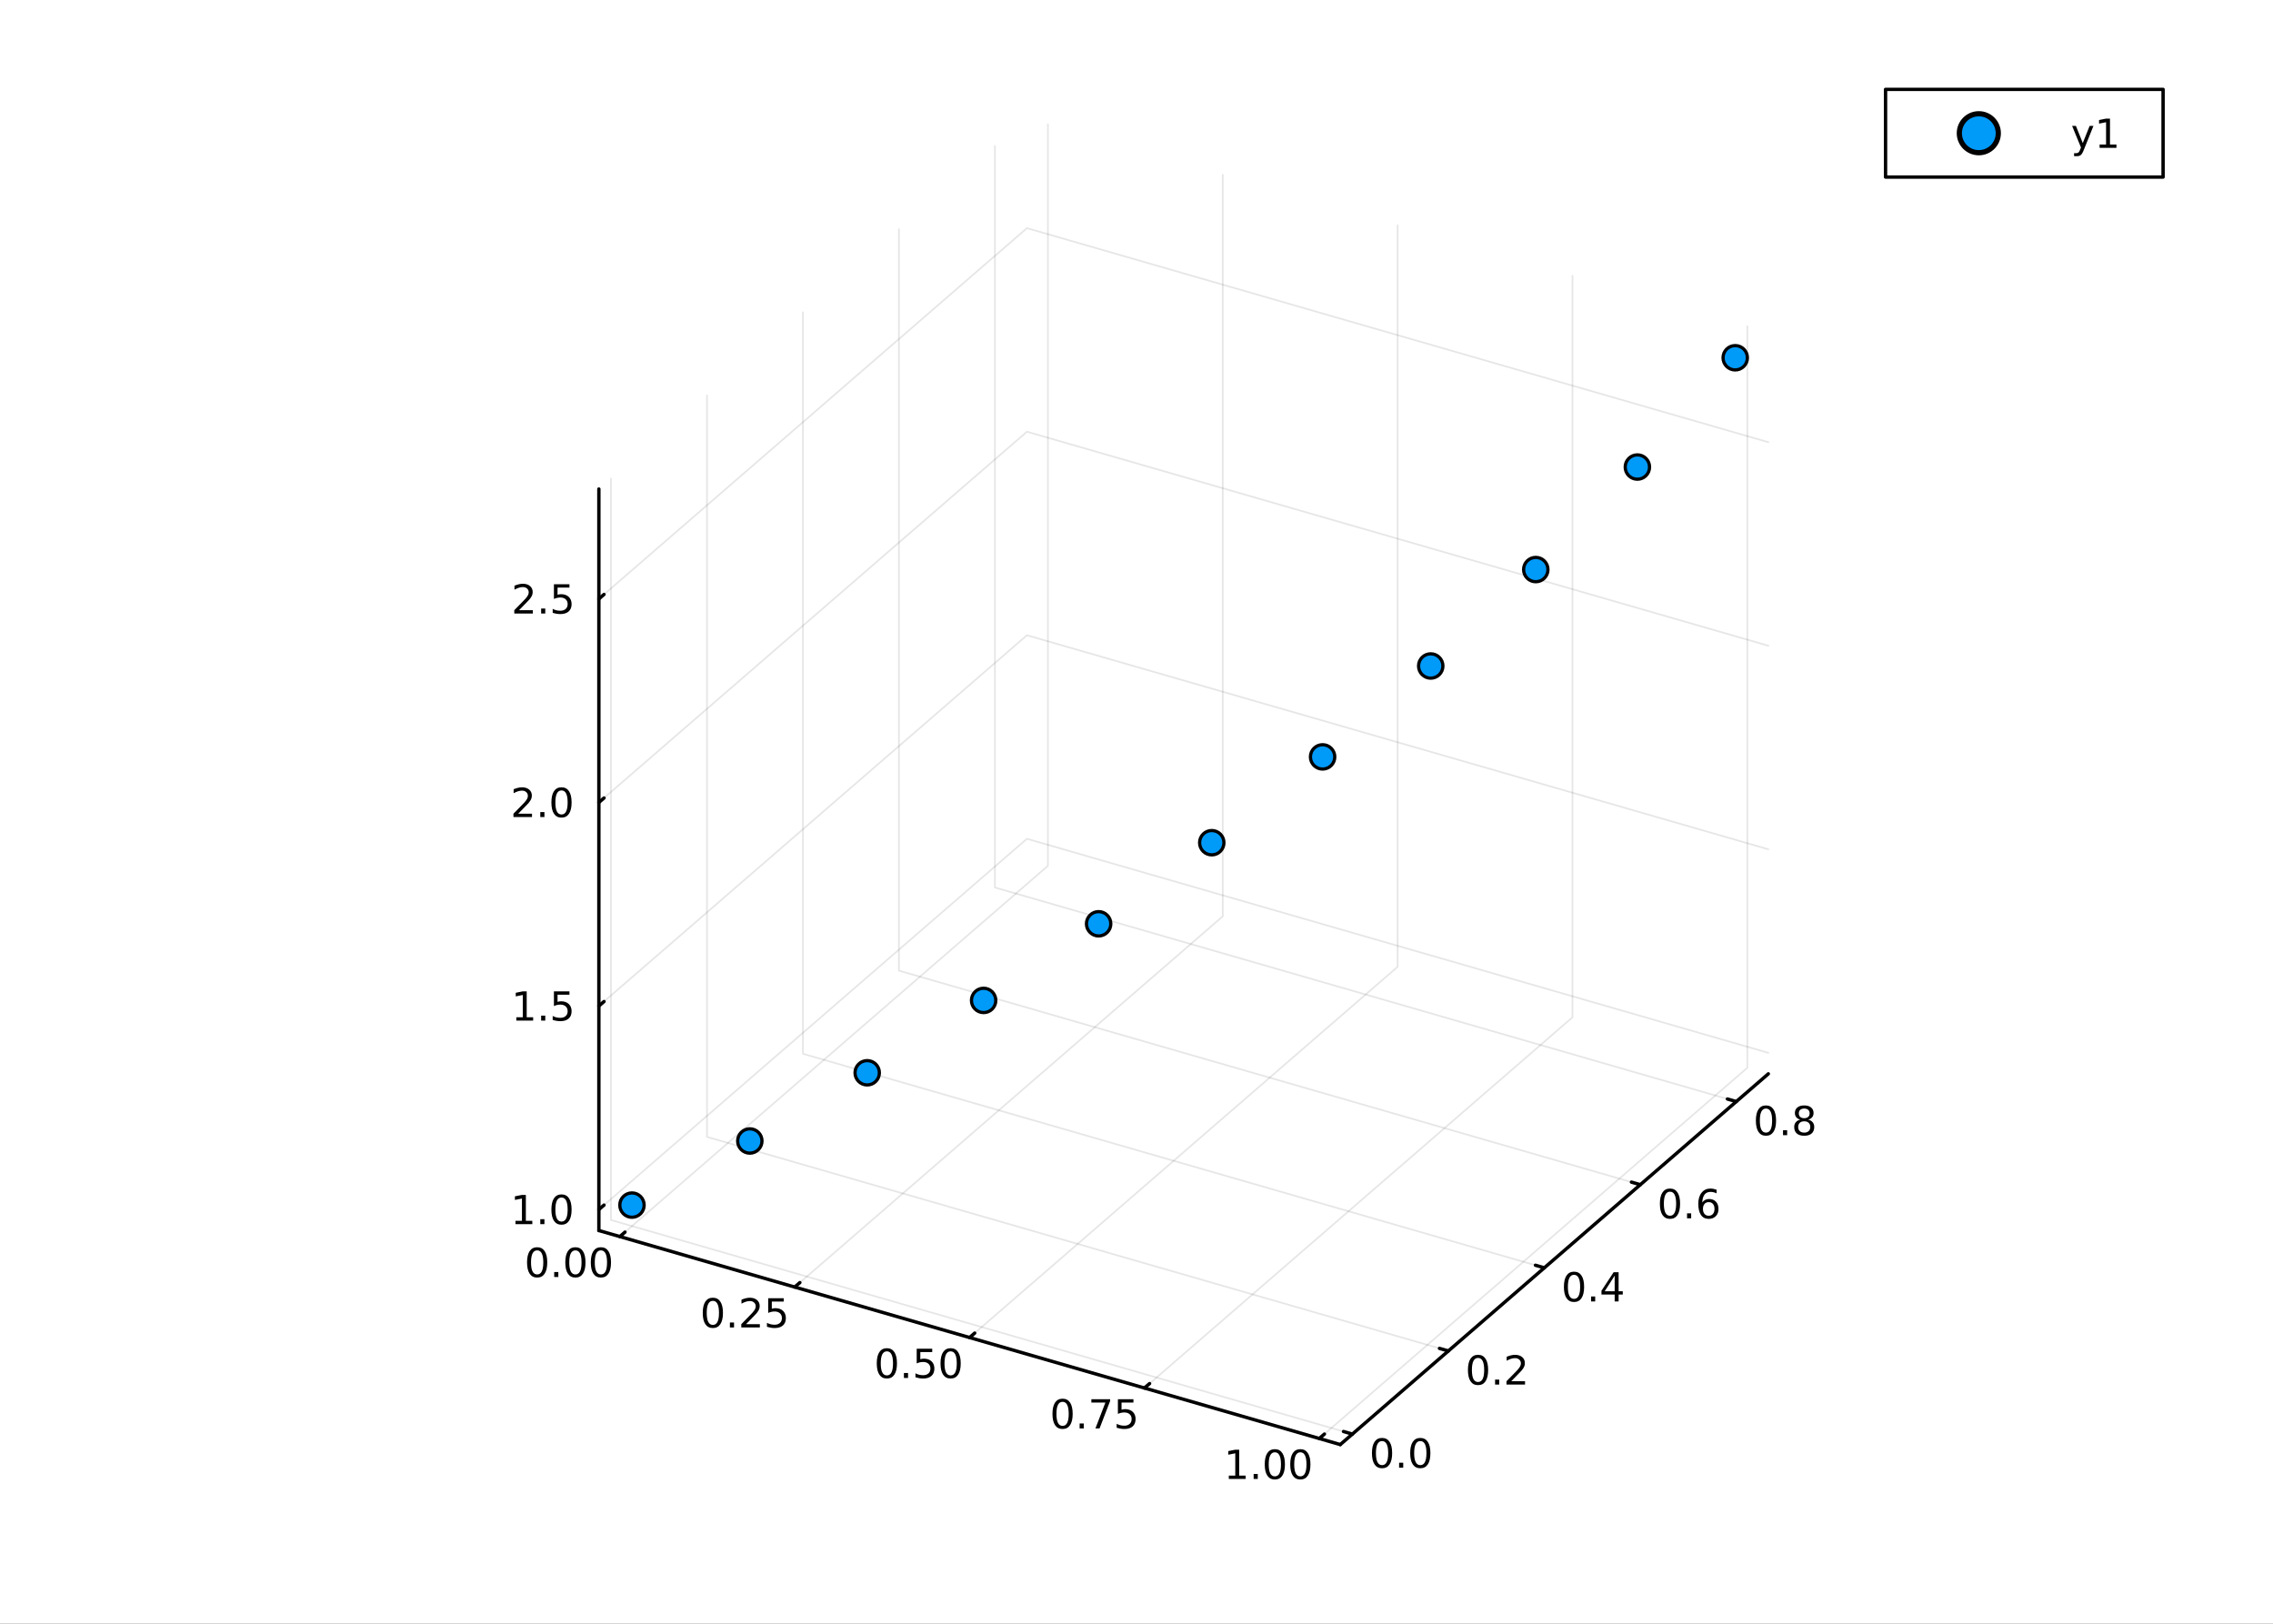 <?xml version="1.0" encoding="utf-8"?>
<svg xmlns="http://www.w3.org/2000/svg" xmlns:xlink="http://www.w3.org/1999/xlink" width="672" height="480" viewBox="0 0 2688 1920">
<rect x="0" y="0" width="2688" height="1920" fill="#333333" stroke="none"/>
<defs>
  <clipPath id="clip440">
    <rect x="0" y="0" width="2688" height="1920"/>
  </clipPath>
</defs>
<path clip-path="url(#clip440)" d="
M0 1920 L2688 1920 L2688 0 L0 0  Z
  " fill="#ffffff" fill-rule="evenodd" fill-opacity="1"/>
<defs>
  <clipPath id="clip441">
    <rect x="537" y="0" width="1883" height="1883"/>
  </clipPath>
</defs>
<defs>
  <clipPath id="clip442">
    <rect x="158" y="47" width="2483" height="1755"/>
  </clipPath>
</defs>
<path clip-path="url(#clip442)" d="
M-1075.79 2941.84 L-1075.79 975.908 L-120.697 -7.06 L1533.58 560.457 L1533.58 2526.39 L578.484 3509.36 L-1075.79 2941.84  Z
  " fill="#ffffff" fill-rule="evenodd" fill-opacity="1"/>
<polyline clip-path="url(#clip442)" style="stroke:#000000; stroke-linecap:round; stroke-linejoin:round; stroke-width:2; stroke-opacity:0.1; fill:none" points="
  733.03,1462.2 1239.23,1023.82 1239.23,147.049 
  "/>
<polyline clip-path="url(#clip442)" style="stroke:#000000; stroke-linecap:round; stroke-linejoin:round; stroke-width:2; stroke-opacity:0.1; fill:none" points="
  939.815,1521.89 1446.02,1083.51 1446.02,206.742 
  "/>
<polyline clip-path="url(#clip442)" style="stroke:#000000; stroke-linecap:round; stroke-linejoin:round; stroke-width:2; stroke-opacity:0.1; fill:none" points="
  1146.6,1581.59 1652.8,1143.2 1652.8,266.436 
  "/>
<polyline clip-path="url(#clip442)" style="stroke:#000000; stroke-linecap:round; stroke-linejoin:round; stroke-width:2; stroke-opacity:0.1; fill:none" points="
  1353.38,1641.28 1859.59,1202.9 1859.59,326.13 
  "/>
<polyline clip-path="url(#clip442)" style="stroke:#000000; stroke-linecap:round; stroke-linejoin:round; stroke-width:2; stroke-opacity:0.1; fill:none" points="
  1560.17,1700.97 2066.37,1262.59 2066.37,385.823 
  "/>
<polyline clip-path="url(#clip440)" style="stroke:#000000; stroke-linecap:round; stroke-linejoin:round; stroke-width:4; stroke-opacity:1; fill:none" points="
  708.216,1455.04 1584.98,1708.14 
  "/>
<polyline clip-path="url(#clip440)" style="stroke:#000000; stroke-linecap:round; stroke-linejoin:round; stroke-width:4; stroke-opacity:1; fill:none" points="
  733.03,1462.2 739.104,1456.94 
  "/>
<polyline clip-path="url(#clip440)" style="stroke:#000000; stroke-linecap:round; stroke-linejoin:round; stroke-width:4; stroke-opacity:1; fill:none" points="
  939.815,1521.89 945.889,1516.63 
  "/>
<polyline clip-path="url(#clip440)" style="stroke:#000000; stroke-linecap:round; stroke-linejoin:round; stroke-width:4; stroke-opacity:1; fill:none" points="
  1146.6,1581.59 1152.67,1576.33 
  "/>
<polyline clip-path="url(#clip440)" style="stroke:#000000; stroke-linecap:round; stroke-linejoin:round; stroke-width:4; stroke-opacity:1; fill:none" points="
  1353.38,1641.28 1359.46,1636.02 
  "/>
<polyline clip-path="url(#clip440)" style="stroke:#000000; stroke-linecap:round; stroke-linejoin:round; stroke-width:4; stroke-opacity:1; fill:none" points="
  1560.17,1700.97 1566.24,1695.71 
  "/>
<path clip-path="url(#clip440)" d="M635.225 1478.51 Q631.614 1478.51 629.786 1482.07 Q627.98 1485.62 627.98 1492.75 Q627.98 1499.85 629.786 1503.42 Q631.614 1506.96 635.225 1506.96 Q638.86 1506.96 640.665 1503.42 Q642.494 1499.85 642.494 1492.75 Q642.494 1485.62 640.665 1482.07 Q638.86 1478.51 635.225 1478.51 M635.225 1474.81 Q641.035 1474.81 644.091 1479.41 Q647.17 1484 647.17 1492.75 Q647.17 1501.47 644.091 1506.08 Q641.035 1510.66 635.225 1510.66 Q629.415 1510.66 626.336 1506.08 Q623.281 1501.47 623.281 1492.75 Q623.281 1484 626.336 1479.41 Q629.415 1474.81 635.225 1474.81 Z" fill="#000000" fill-rule="evenodd" fill-opacity="1" /><path clip-path="url(#clip440)" d="M655.387 1504.11 L660.271 1504.11 L660.271 1509.99 L655.387 1509.99 L655.387 1504.11 Z" fill="#000000" fill-rule="evenodd" fill-opacity="1" /><path clip-path="url(#clip440)" d="M680.457 1478.51 Q676.845 1478.51 675.017 1482.07 Q673.211 1485.62 673.211 1492.75 Q673.211 1499.85 675.017 1503.42 Q676.845 1506.96 680.457 1506.96 Q684.091 1506.96 685.896 1503.42 Q687.725 1499.85 687.725 1492.75 Q687.725 1485.62 685.896 1482.07 Q684.091 1478.51 680.457 1478.51 M680.457 1474.81 Q686.267 1474.81 689.322 1479.41 Q692.401 1484 692.401 1492.75 Q692.401 1501.47 689.322 1506.08 Q686.267 1510.66 680.457 1510.66 Q674.646 1510.66 671.568 1506.08 Q668.512 1501.47 668.512 1492.75 Q668.512 1484 671.568 1479.41 Q674.646 1474.81 680.457 1474.81 Z" fill="#000000" fill-rule="evenodd" fill-opacity="1" /><path clip-path="url(#clip440)" d="M710.618 1478.51 Q707.007 1478.51 705.179 1482.07 Q703.373 1485.62 703.373 1492.75 Q703.373 1499.85 705.179 1503.42 Q707.007 1506.96 710.618 1506.96 Q714.253 1506.96 716.058 1503.42 Q717.887 1499.85 717.887 1492.75 Q717.887 1485.62 716.058 1482.07 Q714.253 1478.51 710.618 1478.51 M710.618 1474.81 Q716.429 1474.81 719.484 1479.41 Q722.563 1484 722.563 1492.75 Q722.563 1501.47 719.484 1506.08 Q716.429 1510.66 710.618 1510.66 Q704.808 1510.66 701.73 1506.08 Q698.674 1501.47 698.674 1492.75 Q698.674 1484 701.73 1479.41 Q704.808 1474.81 710.618 1474.81 Z" fill="#000000" fill-rule="evenodd" fill-opacity="1" /><path clip-path="url(#clip440)" d="M843.006 1538.2 Q839.394 1538.2 837.566 1541.77 Q835.76 1545.31 835.76 1552.44 Q835.76 1559.55 837.566 1563.11 Q839.394 1566.65 843.006 1566.65 Q846.64 1566.65 848.445 1563.11 Q850.274 1559.55 850.274 1552.44 Q850.274 1545.31 848.445 1541.77 Q846.64 1538.2 843.006 1538.2 M843.006 1534.5 Q848.816 1534.5 851.871 1539.11 Q854.95 1543.69 854.95 1552.44 Q854.95 1561.17 851.871 1565.77 Q848.816 1570.36 843.006 1570.36 Q837.195 1570.36 834.117 1565.77 Q831.061 1561.17 831.061 1552.44 Q831.061 1543.69 834.117 1539.11 Q837.195 1534.5 843.006 1534.5 Z" fill="#000000" fill-rule="evenodd" fill-opacity="1" /><path clip-path="url(#clip440)" d="M863.167 1563.8 L868.052 1563.8 L868.052 1569.68 L863.167 1569.68 L863.167 1563.8 Z" fill="#000000" fill-rule="evenodd" fill-opacity="1" /><path clip-path="url(#clip440)" d="M882.265 1565.75 L898.584 1565.75 L898.584 1569.68 L876.64 1569.68 L876.64 1565.75 Q879.302 1562.99 883.885 1558.36 Q888.491 1553.71 889.672 1552.37 Q891.917 1549.85 892.797 1548.11 Q893.7 1546.35 893.7 1544.66 Q893.7 1541.91 891.755 1540.17 Q889.834 1538.43 886.732 1538.43 Q884.533 1538.43 882.079 1539.2 Q879.649 1539.96 876.871 1541.51 L876.871 1536.79 Q879.695 1535.66 882.149 1535.08 Q884.603 1534.5 886.64 1534.5 Q892.01 1534.5 895.204 1537.18 Q898.399 1539.87 898.399 1544.36 Q898.399 1546.49 897.589 1548.41 Q896.802 1550.31 894.695 1552.9 Q894.116 1553.57 891.015 1556.79 Q887.913 1559.99 882.265 1565.75 Z" fill="#000000" fill-rule="evenodd" fill-opacity="1" /><path clip-path="url(#clip440)" d="M908.445 1535.12 L926.801 1535.12 L926.801 1539.06 L912.727 1539.06 L912.727 1547.53 Q913.746 1547.18 914.764 1547.02 Q915.783 1546.84 916.801 1546.84 Q922.588 1546.84 925.968 1550.01 Q929.348 1553.18 929.348 1558.6 Q929.348 1564.18 925.875 1567.28 Q922.403 1570.36 916.084 1570.36 Q913.908 1570.36 911.639 1569.99 Q909.394 1569.61 906.987 1568.87 L906.987 1564.18 Q909.07 1565.31 911.292 1565.86 Q913.514 1566.42 915.991 1566.42 Q919.996 1566.42 922.334 1564.31 Q924.672 1562.21 924.672 1558.6 Q924.672 1554.99 922.334 1552.88 Q919.996 1550.77 915.991 1550.77 Q914.116 1550.77 912.241 1551.19 Q910.389 1551.61 908.445 1552.49 L908.445 1535.12 Z" fill="#000000" fill-rule="evenodd" fill-opacity="1" /><path clip-path="url(#clip440)" d="M1048.79 1597.9 Q1045.18 1597.9 1043.36 1601.46 Q1041.55 1605 1041.55 1612.13 Q1041.55 1619.24 1043.36 1622.8 Q1045.18 1626.35 1048.79 1626.35 Q1052.43 1626.35 1054.23 1622.8 Q1056.06 1619.24 1056.06 1612.13 Q1056.06 1605 1054.23 1601.46 Q1052.43 1597.9 1048.79 1597.9 M1048.79 1594.19 Q1054.61 1594.19 1057.66 1598.8 Q1060.74 1603.38 1060.74 1612.13 Q1060.74 1620.86 1057.66 1625.47 Q1054.61 1630.05 1048.79 1630.05 Q1042.98 1630.05 1039.91 1625.47 Q1036.85 1620.86 1036.85 1612.13 Q1036.85 1603.38 1039.91 1598.8 Q1042.98 1594.19 1048.79 1594.19 Z" fill="#000000" fill-rule="evenodd" fill-opacity="1" /><path clip-path="url(#clip440)" d="M1068.96 1623.5 L1073.84 1623.5 L1073.84 1629.38 L1068.96 1629.38 L1068.96 1623.5 Z" fill="#000000" fill-rule="evenodd" fill-opacity="1" /><path clip-path="url(#clip440)" d="M1084.07 1594.82 L1102.43 1594.82 L1102.43 1598.75 L1088.35 1598.75 L1088.35 1607.23 Q1089.37 1606.88 1090.39 1606.72 Q1091.41 1606.53 1092.43 1606.53 Q1098.22 1606.53 1101.6 1609.7 Q1104.98 1612.87 1104.98 1618.29 Q1104.98 1623.87 1101.5 1626.97 Q1098.03 1630.05 1091.71 1630.05 Q1089.54 1630.05 1087.27 1629.68 Q1085.02 1629.31 1082.61 1628.57 L1082.61 1623.87 Q1084.7 1625 1086.92 1625.56 Q1089.14 1626.11 1091.62 1626.11 Q1095.62 1626.11 1097.96 1624.01 Q1100.3 1621.9 1100.3 1618.29 Q1100.3 1614.68 1097.96 1612.57 Q1095.62 1610.47 1091.62 1610.47 Q1089.74 1610.47 1087.87 1610.88 Q1086.02 1611.3 1084.07 1612.18 L1084.07 1594.82 Z" fill="#000000" fill-rule="evenodd" fill-opacity="1" /><path clip-path="url(#clip440)" d="M1124.19 1597.9 Q1120.58 1597.9 1118.75 1601.46 Q1116.94 1605 1116.94 1612.13 Q1116.94 1619.24 1118.75 1622.8 Q1120.58 1626.35 1124.19 1626.35 Q1127.82 1626.35 1129.63 1622.8 Q1131.46 1619.24 1131.46 1612.13 Q1131.46 1605 1129.63 1601.46 Q1127.82 1597.9 1124.19 1597.9 M1124.19 1594.19 Q1130 1594.19 1133.05 1598.8 Q1136.13 1603.38 1136.13 1612.13 Q1136.13 1620.86 1133.05 1625.47 Q1130 1630.05 1124.19 1630.05 Q1118.38 1630.05 1115.3 1625.47 Q1112.24 1620.86 1112.24 1612.13 Q1112.24 1603.38 1115.3 1598.8 Q1118.38 1594.19 1124.19 1594.19 Z" fill="#000000" fill-rule="evenodd" fill-opacity="1" /><path clip-path="url(#clip440)" d="M1256.58 1657.59 Q1252.96 1657.59 1251.14 1661.16 Q1249.33 1664.7 1249.33 1671.83 Q1249.33 1678.93 1251.14 1682.5 Q1252.96 1686.04 1256.58 1686.04 Q1260.21 1686.04 1262.01 1682.5 Q1263.84 1678.93 1263.84 1671.83 Q1263.84 1664.7 1262.01 1661.16 Q1260.21 1657.59 1256.58 1657.59 M1256.58 1653.89 Q1262.39 1653.89 1265.44 1658.49 Q1268.52 1663.08 1268.52 1671.83 Q1268.52 1680.55 1265.44 1685.16 Q1262.39 1689.74 1256.58 1689.74 Q1250.76 1689.74 1247.69 1685.16 Q1244.63 1680.55 1244.63 1671.83 Q1244.63 1663.08 1247.69 1658.49 Q1250.76 1653.89 1256.58 1653.89 Z" fill="#000000" fill-rule="evenodd" fill-opacity="1" /><path clip-path="url(#clip440)" d="M1276.74 1683.19 L1281.62 1683.19 L1281.62 1689.07 L1276.74 1689.07 L1276.74 1683.19 Z" fill="#000000" fill-rule="evenodd" fill-opacity="1" /><path clip-path="url(#clip440)" d="M1290.63 1654.51 L1312.85 1654.51 L1312.85 1656.5 L1300.3 1689.07 L1295.42 1689.07 L1307.22 1658.45 L1290.63 1658.45 L1290.63 1654.51 Z" fill="#000000" fill-rule="evenodd" fill-opacity="1" /><path clip-path="url(#clip440)" d="M1322.01 1654.51 L1340.37 1654.51 L1340.37 1658.45 L1326.3 1658.45 L1326.3 1666.92 Q1327.32 1666.57 1328.33 1666.41 Q1329.35 1666.22 1330.37 1666.22 Q1336.16 1666.22 1339.54 1669.4 Q1342.92 1672.57 1342.92 1677.98 Q1342.92 1683.56 1339.45 1686.66 Q1335.97 1689.74 1329.65 1689.74 Q1327.48 1689.74 1325.21 1689.37 Q1322.96 1689 1320.56 1688.26 L1320.56 1683.56 Q1322.64 1684.7 1324.86 1685.25 Q1327.08 1685.81 1329.56 1685.81 Q1333.57 1685.81 1335.9 1683.7 Q1338.24 1681.59 1338.24 1677.98 Q1338.24 1674.37 1335.9 1672.27 Q1333.57 1670.16 1329.56 1670.16 Q1327.69 1670.16 1325.81 1670.58 Q1323.96 1670.99 1322.01 1671.87 L1322.01 1654.51 Z" fill="#000000" fill-rule="evenodd" fill-opacity="1" /><path clip-path="url(#clip440)" d="M1453.17 1744.83 L1460.81 1744.83 L1460.81 1718.46 L1452.5 1720.13 L1452.5 1715.87 L1460.77 1714.21 L1465.44 1714.21 L1465.44 1744.83 L1473.08 1744.83 L1473.08 1748.77 L1453.17 1748.77 L1453.17 1744.83 Z" fill="#000000" fill-rule="evenodd" fill-opacity="1" /><path clip-path="url(#clip440)" d="M1482.53 1742.89 L1487.41 1742.89 L1487.41 1748.77 L1482.53 1748.77 L1482.53 1742.89 Z" fill="#000000" fill-rule="evenodd" fill-opacity="1" /><path clip-path="url(#clip440)" d="M1507.6 1717.28 Q1503.98 1717.28 1502.16 1720.85 Q1500.35 1724.39 1500.35 1731.52 Q1500.35 1738.63 1502.16 1742.19 Q1503.98 1745.73 1507.6 1745.73 Q1511.23 1745.73 1513.04 1742.19 Q1514.86 1738.63 1514.86 1731.52 Q1514.86 1724.39 1513.04 1720.85 Q1511.23 1717.28 1507.6 1717.28 M1507.6 1713.58 Q1513.41 1713.58 1516.46 1718.19 Q1519.54 1722.77 1519.54 1731.52 Q1519.54 1740.25 1516.46 1744.85 Q1513.41 1749.44 1507.6 1749.44 Q1501.79 1749.44 1498.71 1744.85 Q1495.65 1740.25 1495.65 1731.52 Q1495.65 1722.77 1498.71 1718.19 Q1501.79 1713.58 1507.6 1713.58 Z" fill="#000000" fill-rule="evenodd" fill-opacity="1" /><path clip-path="url(#clip440)" d="M1537.76 1717.28 Q1534.15 1717.28 1532.32 1720.85 Q1530.51 1724.39 1530.51 1731.52 Q1530.51 1738.63 1532.32 1742.19 Q1534.15 1745.73 1537.76 1745.73 Q1541.39 1745.73 1543.2 1742.19 Q1545.03 1738.63 1545.03 1731.52 Q1545.03 1724.39 1543.2 1720.85 Q1541.39 1717.28 1537.76 1717.28 M1537.76 1713.58 Q1543.57 1713.58 1546.62 1718.19 Q1549.7 1722.77 1549.7 1731.52 Q1549.7 1740.25 1546.62 1744.85 Q1543.57 1749.44 1537.76 1749.44 Q1531.95 1749.44 1528.87 1744.85 Q1525.81 1740.25 1525.81 1731.52 Q1525.81 1722.77 1528.87 1718.19 Q1531.95 1713.58 1537.76 1713.58 Z" fill="#000000" fill-rule="evenodd" fill-opacity="1" /><polyline clip-path="url(#clip442)" style="stroke:#000000; stroke-linecap:round; stroke-linejoin:round; stroke-width:2; stroke-opacity:0.1; fill:none" points="
  1599.31,1695.73 722.542,1442.63 722.542,565.862 
  "/>
<polyline clip-path="url(#clip442)" style="stroke:#000000; stroke-linecap:round; stroke-linejoin:round; stroke-width:2; stroke-opacity:0.1; fill:none" points="
  1712.81,1597.43 836.045,1344.33 836.045,467.565 
  "/>
<polyline clip-path="url(#clip442)" style="stroke:#000000; stroke-linecap:round; stroke-linejoin:round; stroke-width:2; stroke-opacity:0.1; fill:none" points="
  1826.32,1499.14 949.549,1246.04 949.549,369.269 
  "/>
<polyline clip-path="url(#clip442)" style="stroke:#000000; stroke-linecap:round; stroke-linejoin:round; stroke-width:2; stroke-opacity:0.1; fill:none" points="
  1939.82,1400.84 1063.05,1147.74 1063.05,270.972 
  "/>
<polyline clip-path="url(#clip442)" style="stroke:#000000; stroke-linecap:round; stroke-linejoin:round; stroke-width:2; stroke-opacity:0.1; fill:none" points="
  2053.32,1302.54 1176.56,1049.44 1176.56,172.675 
  "/>
<polyline clip-path="url(#clip440)" style="stroke:#000000; stroke-linecap:round; stroke-linejoin:round; stroke-width:4; stroke-opacity:1; fill:none" points="
  1584.98,1708.14 2091.19,1269.75 
  "/>
<polyline clip-path="url(#clip440)" style="stroke:#000000; stroke-linecap:round; stroke-linejoin:round; stroke-width:4; stroke-opacity:1; fill:none" points="
  1599.31,1695.73 1588.79,1692.69 
  "/>
<polyline clip-path="url(#clip440)" style="stroke:#000000; stroke-linecap:round; stroke-linejoin:round; stroke-width:4; stroke-opacity:1; fill:none" points="
  1712.81,1597.43 1702.29,1594.4 
  "/>
<polyline clip-path="url(#clip440)" style="stroke:#000000; stroke-linecap:round; stroke-linejoin:round; stroke-width:4; stroke-opacity:1; fill:none" points="
  1826.32,1499.14 1815.8,1496.1 
  "/>
<polyline clip-path="url(#clip440)" style="stroke:#000000; stroke-linecap:round; stroke-linejoin:round; stroke-width:4; stroke-opacity:1; fill:none" points="
  1939.82,1400.84 1929.3,1397.8 
  "/>
<polyline clip-path="url(#clip440)" style="stroke:#000000; stroke-linecap:round; stroke-linejoin:round; stroke-width:4; stroke-opacity:1; fill:none" points="
  2053.32,1302.54 2042.8,1299.51 
  "/>
<path clip-path="url(#clip440)" d="M1634.39 1704.01 Q1630.78 1704.01 1628.95 1707.57 Q1627.14 1711.11 1627.14 1718.24 Q1627.14 1725.35 1628.95 1728.91 Q1630.78 1732.46 1634.39 1732.46 Q1638.02 1732.46 1639.83 1728.91 Q1641.66 1725.35 1641.66 1718.24 Q1641.66 1711.11 1639.83 1707.57 Q1638.02 1704.01 1634.39 1704.01 M1634.39 1700.3 Q1640.2 1700.3 1643.25 1704.91 Q1646.33 1709.49 1646.33 1718.24 Q1646.33 1726.97 1643.25 1731.58 Q1640.2 1736.16 1634.39 1736.16 Q1628.58 1736.16 1625.5 1731.58 Q1622.44 1726.97 1622.44 1718.24 Q1622.44 1709.49 1625.5 1704.91 Q1628.58 1700.3 1634.39 1700.3 Z" fill="#000000" fill-rule="evenodd" fill-opacity="1" /><path clip-path="url(#clip440)" d="M1654.55 1729.61 L1659.43 1729.61 L1659.43 1735.49 L1654.55 1735.49 L1654.55 1729.61 Z" fill="#000000" fill-rule="evenodd" fill-opacity="1" /><path clip-path="url(#clip440)" d="M1679.62 1704.01 Q1676.01 1704.01 1674.18 1707.57 Q1672.37 1711.11 1672.37 1718.24 Q1672.37 1725.35 1674.18 1728.91 Q1676.01 1732.46 1679.62 1732.46 Q1683.25 1732.46 1685.06 1728.91 Q1686.89 1725.35 1686.89 1718.24 Q1686.89 1711.11 1685.06 1707.57 Q1683.25 1704.01 1679.62 1704.01 M1679.62 1700.3 Q1685.43 1700.3 1688.49 1704.91 Q1691.56 1709.49 1691.56 1718.24 Q1691.56 1726.97 1688.49 1731.58 Q1685.43 1736.16 1679.62 1736.16 Q1673.81 1736.16 1670.73 1731.58 Q1667.67 1726.97 1667.67 1718.24 Q1667.67 1709.49 1670.73 1704.91 Q1673.81 1700.3 1679.62 1700.3 Z" fill="#000000" fill-rule="evenodd" fill-opacity="1" /><path clip-path="url(#clip440)" d="M1747.89 1605.71 Q1744.28 1605.71 1742.45 1609.28 Q1740.65 1612.82 1740.65 1619.95 Q1740.65 1627.05 1742.45 1630.62 Q1744.28 1634.16 1747.89 1634.16 Q1751.53 1634.16 1753.33 1630.62 Q1755.16 1627.05 1755.16 1619.95 Q1755.16 1612.82 1753.33 1609.28 Q1751.53 1605.71 1747.89 1605.71 M1747.89 1602.01 Q1753.7 1602.01 1756.76 1606.61 Q1759.84 1611.2 1759.84 1619.95 Q1759.84 1628.67 1756.76 1633.28 Q1753.7 1637.86 1747.89 1637.86 Q1742.08 1637.86 1739 1633.28 Q1735.95 1628.67 1735.95 1619.95 Q1735.95 1611.2 1739 1606.61 Q1742.08 1602.01 1747.89 1602.01 Z" fill="#000000" fill-rule="evenodd" fill-opacity="1" /><path clip-path="url(#clip440)" d="M1768.05 1631.31 L1772.94 1631.31 L1772.94 1637.19 L1768.05 1637.19 L1768.05 1631.31 Z" fill="#000000" fill-rule="evenodd" fill-opacity="1" /><path clip-path="url(#clip440)" d="M1787.15 1633.26 L1803.47 1633.26 L1803.47 1637.19 L1781.53 1637.19 L1781.53 1633.26 Q1784.19 1630.5 1788.77 1625.87 Q1793.38 1621.22 1794.56 1619.88 Q1796.8 1617.35 1797.68 1615.62 Q1798.59 1613.86 1798.59 1612.17 Q1798.59 1609.41 1796.64 1607.68 Q1794.72 1605.94 1791.62 1605.94 Q1789.42 1605.94 1786.97 1606.71 Q1784.53 1607.47 1781.76 1609.02 L1781.76 1604.3 Q1784.58 1603.16 1787.03 1602.59 Q1789.49 1602.01 1791.53 1602.01 Q1796.9 1602.01 1800.09 1604.69 Q1803.28 1607.38 1803.28 1611.87 Q1803.28 1614 1802.47 1615.92 Q1801.69 1617.82 1799.58 1620.41 Q1799 1621.08 1795.9 1624.3 Q1792.8 1627.49 1787.15 1633.26 Z" fill="#000000" fill-rule="evenodd" fill-opacity="1" /><path clip-path="url(#clip440)" d="M1861.39 1507.41 Q1857.78 1507.41 1855.96 1510.98 Q1854.15 1514.52 1854.15 1521.65 Q1854.15 1528.76 1855.96 1532.32 Q1857.78 1535.86 1861.39 1535.86 Q1865.03 1535.86 1866.83 1532.32 Q1868.66 1528.76 1868.66 1521.65 Q1868.66 1514.52 1866.83 1510.98 Q1865.03 1507.41 1861.39 1507.41 M1861.39 1503.71 Q1867.21 1503.71 1870.26 1508.32 Q1873.34 1512.9 1873.34 1521.65 Q1873.34 1530.38 1870.26 1534.98 Q1867.21 1539.57 1861.39 1539.57 Q1855.58 1539.57 1852.51 1534.98 Q1849.45 1530.38 1849.45 1521.65 Q1849.45 1512.9 1852.51 1508.32 Q1855.58 1503.71 1861.39 1503.71 Z" fill="#000000" fill-rule="evenodd" fill-opacity="1" /><path clip-path="url(#clip440)" d="M1881.56 1533.02 L1886.44 1533.02 L1886.44 1538.9 L1881.56 1538.9 L1881.56 1533.02 Z" fill="#000000" fill-rule="evenodd" fill-opacity="1" /><path clip-path="url(#clip440)" d="M1909.47 1508.41 L1897.67 1526.86 L1909.47 1526.86 L1909.47 1508.41 M1908.25 1504.34 L1914.13 1504.34 L1914.13 1526.86 L1919.06 1526.86 L1919.06 1530.75 L1914.13 1530.75 L1914.13 1538.9 L1909.47 1538.9 L1909.47 1530.75 L1893.87 1530.75 L1893.87 1526.23 L1908.25 1504.34 Z" fill="#000000" fill-rule="evenodd" fill-opacity="1" /><path clip-path="url(#clip440)" d="M1974.9 1409.12 Q1971.29 1409.12 1969.46 1412.68 Q1967.65 1416.22 1967.65 1423.35 Q1967.65 1430.46 1969.46 1434.02 Q1971.29 1437.57 1974.9 1437.57 Q1978.53 1437.57 1980.34 1434.02 Q1982.17 1430.46 1982.17 1423.35 Q1982.17 1416.22 1980.34 1412.68 Q1978.53 1409.12 1974.9 1409.12 M1974.9 1405.41 Q1980.71 1405.41 1983.76 1410.02 Q1986.84 1414.6 1986.84 1423.35 Q1986.84 1432.08 1983.76 1436.69 Q1980.71 1441.27 1974.9 1441.27 Q1969.09 1441.27 1966.01 1436.69 Q1962.95 1432.08 1962.95 1423.35 Q1962.95 1414.6 1966.01 1410.02 Q1969.09 1405.41 1974.9 1405.41 Z" fill="#000000" fill-rule="evenodd" fill-opacity="1" /><path clip-path="url(#clip440)" d="M1995.06 1434.72 L1999.94 1434.72 L1999.94 1440.6 L1995.06 1440.6 L1995.06 1434.72 Z" fill="#000000" fill-rule="evenodd" fill-opacity="1" /><path clip-path="url(#clip440)" d="M2020.71 1421.46 Q2017.56 1421.46 2015.71 1423.61 Q2013.88 1425.76 2013.88 1429.51 Q2013.88 1433.24 2015.71 1435.41 Q2017.56 1437.57 2020.71 1437.57 Q2023.86 1437.57 2025.69 1435.41 Q2027.54 1433.24 2027.54 1429.51 Q2027.54 1425.76 2025.69 1423.61 Q2023.86 1421.46 2020.71 1421.46 M2029.99 1406.8 L2029.99 1411.06 Q2028.23 1410.23 2026.43 1409.79 Q2024.64 1409.35 2022.88 1409.35 Q2018.25 1409.35 2015.8 1412.47 Q2013.37 1415.6 2013.02 1421.92 Q2014.39 1419.9 2016.45 1418.84 Q2018.51 1417.75 2020.99 1417.75 Q2026.19 1417.75 2029.2 1420.92 Q2032.24 1424.07 2032.24 1429.51 Q2032.24 1434.83 2029.09 1438.05 Q2025.94 1441.27 2020.71 1441.27 Q2014.71 1441.27 2011.54 1436.69 Q2008.37 1432.08 2008.37 1423.35 Q2008.37 1415.16 2012.26 1410.3 Q2016.15 1405.41 2022.7 1405.41 Q2024.46 1405.41 2026.24 1405.76 Q2028.05 1406.11 2029.99 1406.8 Z" fill="#000000" fill-rule="evenodd" fill-opacity="1" /><path clip-path="url(#clip440)" d="M2088.4 1310.82 Q2084.79 1310.82 2082.96 1314.39 Q2081.16 1317.93 2081.16 1325.06 Q2081.16 1332.16 2082.96 1335.73 Q2084.79 1339.27 2088.4 1339.27 Q2092.04 1339.27 2093.84 1335.73 Q2095.67 1332.16 2095.67 1325.06 Q2095.67 1317.93 2093.84 1314.39 Q2092.04 1310.82 2088.4 1310.82 M2088.4 1307.12 Q2094.21 1307.12 2097.27 1311.72 Q2100.35 1316.31 2100.35 1325.06 Q2100.35 1333.78 2097.27 1338.39 Q2094.21 1342.97 2088.4 1342.97 Q2082.59 1342.97 2079.51 1338.39 Q2076.46 1333.78 2076.46 1325.06 Q2076.46 1316.31 2079.51 1311.72 Q2082.59 1307.12 2088.4 1307.12 Z" fill="#000000" fill-rule="evenodd" fill-opacity="1" /><path clip-path="url(#clip440)" d="M2108.56 1336.42 L2113.45 1336.42 L2113.45 1342.3 L2108.56 1342.3 L2108.56 1336.42 Z" fill="#000000" fill-rule="evenodd" fill-opacity="1" /><path clip-path="url(#clip440)" d="M2133.63 1325.89 Q2130.3 1325.89 2128.38 1327.67 Q2126.48 1329.45 2126.48 1332.58 Q2126.48 1335.7 2128.38 1337.49 Q2130.3 1339.27 2133.63 1339.27 Q2136.97 1339.27 2138.89 1337.49 Q2140.81 1335.68 2140.81 1332.58 Q2140.81 1329.45 2138.89 1327.67 Q2136.99 1325.89 2133.63 1325.89 M2128.96 1323.9 Q2125.95 1323.16 2124.26 1321.1 Q2122.59 1319.04 2122.59 1316.07 Q2122.59 1311.93 2125.53 1309.52 Q2128.49 1307.12 2133.63 1307.12 Q2138.79 1307.12 2141.73 1309.52 Q2144.67 1311.93 2144.67 1316.07 Q2144.67 1319.04 2142.98 1321.1 Q2141.32 1323.16 2138.33 1323.9 Q2141.71 1324.69 2143.59 1326.98 Q2145.48 1329.27 2145.48 1332.58 Q2145.48 1337.6 2142.41 1340.29 Q2139.35 1342.97 2133.63 1342.97 Q2127.92 1342.97 2124.84 1340.29 Q2121.78 1337.6 2121.78 1332.58 Q2121.78 1329.27 2123.68 1326.98 Q2125.58 1324.69 2128.96 1323.9 M2127.24 1316.51 Q2127.24 1319.2 2128.91 1320.7 Q2130.6 1322.21 2133.63 1322.21 Q2136.64 1322.21 2138.33 1320.7 Q2140.04 1319.2 2140.04 1316.51 Q2140.04 1313.83 2138.33 1312.32 Q2136.64 1310.82 2133.63 1310.82 Q2130.6 1310.82 2128.91 1312.32 Q2127.24 1313.83 2127.24 1316.51 Z" fill="#000000" fill-rule="evenodd" fill-opacity="1" /><polyline clip-path="url(#clip442)" style="stroke:#000000; stroke-linecap:round; stroke-linejoin:round; stroke-width:2; stroke-opacity:0.1; fill:none" points="
  708.216,1430.22 1214.42,991.839 2091.19,1244.94 
  "/>
<polyline clip-path="url(#clip442)" style="stroke:#000000; stroke-linecap:round; stroke-linejoin:round; stroke-width:2; stroke-opacity:0.1; fill:none" points="
  708.216,1189.53 1214.42,751.151 2091.19,1004.25 
  "/>
<polyline clip-path="url(#clip442)" style="stroke:#000000; stroke-linecap:round; stroke-linejoin:round; stroke-width:2; stroke-opacity:0.1; fill:none" points="
  708.216,948.847 1214.42,510.463 2091.19,763.564 
  "/>
<polyline clip-path="url(#clip442)" style="stroke:#000000; stroke-linecap:round; stroke-linejoin:round; stroke-width:2; stroke-opacity:0.1; fill:none" points="
  708.216,708.159 1214.42,269.775 2091.19,522.876 
  "/>
<polyline clip-path="url(#clip440)" style="stroke:#000000; stroke-linecap:round; stroke-linejoin:round; stroke-width:4; stroke-opacity:1; fill:none" points="
  708.216,1455.04 708.216,578.269 
  "/>
<polyline clip-path="url(#clip440)" style="stroke:#000000; stroke-linecap:round; stroke-linejoin:round; stroke-width:4; stroke-opacity:1; fill:none" points="
  708.216,1430.22 714.29,1424.96 
  "/>
<polyline clip-path="url(#clip440)" style="stroke:#000000; stroke-linecap:round; stroke-linejoin:round; stroke-width:4; stroke-opacity:1; fill:none" points="
  708.216,1189.53 714.29,1184.27 
  "/>
<polyline clip-path="url(#clip440)" style="stroke:#000000; stroke-linecap:round; stroke-linejoin:round; stroke-width:4; stroke-opacity:1; fill:none" points="
  708.216,948.847 714.29,943.586 
  "/>
<polyline clip-path="url(#clip440)" style="stroke:#000000; stroke-linecap:round; stroke-linejoin:round; stroke-width:4; stroke-opacity:1; fill:none" points="
  708.216,708.159 714.29,702.898 
  "/>
<path clip-path="url(#clip440)" d="M609.594 1443.57 L617.233 1443.57 L617.233 1417.2 L608.923 1418.87 L608.923 1414.61 L617.187 1412.94 L621.863 1412.94 L621.863 1443.57 L629.502 1443.57 L629.502 1447.5 L609.594 1447.5 L609.594 1443.57 Z" fill="#000000" fill-rule="evenodd" fill-opacity="1" /><path clip-path="url(#clip440)" d="M638.946 1441.62 L643.83 1441.62 L643.83 1447.5 L638.946 1447.5 L638.946 1441.62 Z" fill="#000000" fill-rule="evenodd" fill-opacity="1" /><path clip-path="url(#clip440)" d="M664.015 1416.02 Q660.404 1416.02 658.575 1419.59 Q656.77 1423.13 656.77 1430.26 Q656.77 1437.36 658.575 1440.93 Q660.404 1444.47 664.015 1444.47 Q667.649 1444.47 669.455 1440.93 Q671.284 1437.36 671.284 1430.26 Q671.284 1423.13 669.455 1419.59 Q667.649 1416.02 664.015 1416.02 M664.015 1412.32 Q669.825 1412.32 672.881 1416.92 Q675.96 1421.51 675.96 1430.26 Q675.96 1438.98 672.881 1443.59 Q669.825 1448.17 664.015 1448.17 Q658.205 1448.17 655.126 1443.59 Q652.071 1438.98 652.071 1430.26 Q652.071 1421.51 655.126 1416.92 Q658.205 1412.32 664.015 1412.32 Z" fill="#000000" fill-rule="evenodd" fill-opacity="1" /><path clip-path="url(#clip440)" d="M610.59 1202.88 L618.228 1202.88 L618.228 1176.51 L609.918 1178.18 L609.918 1173.92 L618.182 1172.25 L622.858 1172.25 L622.858 1202.88 L630.497 1202.88 L630.497 1206.81 L610.59 1206.81 L610.59 1202.88 Z" fill="#000000" fill-rule="evenodd" fill-opacity="1" /><path clip-path="url(#clip440)" d="M639.941 1200.94 L644.826 1200.94 L644.826 1206.81 L639.941 1206.81 L639.941 1200.94 Z" fill="#000000" fill-rule="evenodd" fill-opacity="1" /><path clip-path="url(#clip440)" d="M655.057 1172.25 L673.413 1172.25 L673.413 1176.19 L659.339 1176.19 L659.339 1184.66 Q660.358 1184.31 661.376 1184.15 Q662.395 1183.97 663.413 1183.97 Q669.2 1183.97 672.58 1187.14 Q675.96 1190.31 675.96 1195.73 Q675.96 1201.31 672.487 1204.41 Q669.015 1207.49 662.696 1207.49 Q660.52 1207.49 658.251 1207.12 Q656.006 1206.75 653.599 1206 L653.599 1201.31 Q655.682 1202.44 657.904 1203 Q660.126 1203.55 662.603 1203.55 Q666.608 1203.55 668.946 1201.44 Q671.284 1199.34 671.284 1195.73 Q671.284 1192.12 668.946 1190.01 Q666.608 1187.9 662.603 1187.9 Q660.728 1187.9 658.853 1188.32 Q657.001 1188.74 655.057 1189.62 L655.057 1172.25 Z" fill="#000000" fill-rule="evenodd" fill-opacity="1" /><path clip-path="url(#clip440)" d="M612.812 962.192 L629.131 962.192 L629.131 966.127 L607.187 966.127 L607.187 962.192 Q609.849 959.437 614.432 954.808 Q619.039 950.155 620.219 948.812 Q622.465 946.289 623.344 944.553 Q624.247 942.794 624.247 941.104 Q624.247 938.349 622.302 936.613 Q620.381 934.877 617.279 934.877 Q615.08 934.877 612.627 935.641 Q610.196 936.405 607.418 937.956 L607.418 933.234 Q610.242 932.099 612.696 931.521 Q615.15 930.942 617.187 930.942 Q622.557 930.942 625.752 933.627 Q628.946 936.312 628.946 940.803 Q628.946 942.933 628.136 944.854 Q627.349 946.752 625.242 949.345 Q624.664 950.016 621.562 953.233 Q618.46 956.428 612.812 962.192 Z" fill="#000000" fill-rule="evenodd" fill-opacity="1" /><path clip-path="url(#clip440)" d="M638.946 960.247 L643.83 960.247 L643.83 966.127 L638.946 966.127 L638.946 960.247 Z" fill="#000000" fill-rule="evenodd" fill-opacity="1" /><path clip-path="url(#clip440)" d="M664.015 934.646 Q660.404 934.646 658.575 938.21 Q656.77 941.752 656.77 948.882 Q656.77 955.988 658.575 959.553 Q660.404 963.095 664.015 963.095 Q667.649 963.095 669.455 959.553 Q671.284 955.988 671.284 948.882 Q671.284 941.752 669.455 938.21 Q667.649 934.646 664.015 934.646 M664.015 930.942 Q669.825 930.942 672.881 935.548 Q675.96 940.132 675.96 948.882 Q675.96 957.608 672.881 962.215 Q669.825 966.798 664.015 966.798 Q658.205 966.798 655.126 962.215 Q652.071 957.608 652.071 948.882 Q652.071 940.132 655.126 935.548 Q658.205 930.942 664.015 930.942 Z" fill="#000000" fill-rule="evenodd" fill-opacity="1" /><path clip-path="url(#clip440)" d="M613.807 721.504 L630.127 721.504 L630.127 725.439 L608.182 725.439 L608.182 721.504 Q610.844 718.749 615.428 714.12 Q620.034 709.467 621.215 708.124 Q623.46 705.601 624.34 703.865 Q625.242 702.106 625.242 700.416 Q625.242 697.661 623.298 695.925 Q621.377 694.189 618.275 694.189 Q616.076 694.189 613.622 694.953 Q611.191 695.717 608.414 697.268 L608.414 692.546 Q611.238 691.411 613.691 690.833 Q616.145 690.254 618.182 690.254 Q623.552 690.254 626.747 692.939 Q629.941 695.624 629.941 700.115 Q629.941 702.245 629.131 704.166 Q628.344 706.064 626.238 708.657 Q625.659 709.328 622.557 712.546 Q619.455 715.74 613.807 721.504 Z" fill="#000000" fill-rule="evenodd" fill-opacity="1" /><path clip-path="url(#clip440)" d="M639.941 719.559 L644.826 719.559 L644.826 725.439 L639.941 725.439 L639.941 719.559 Z" fill="#000000" fill-rule="evenodd" fill-opacity="1" /><path clip-path="url(#clip440)" d="M655.057 690.879 L673.413 690.879 L673.413 694.814 L659.339 694.814 L659.339 703.286 Q660.358 702.939 661.376 702.777 Q662.395 702.592 663.413 702.592 Q669.2 702.592 672.58 705.763 Q675.96 708.935 675.96 714.351 Q675.96 719.93 672.487 723.032 Q669.015 726.11 662.696 726.11 Q660.52 726.11 658.251 725.74 Q656.006 725.37 653.599 724.629 L653.599 719.93 Q655.682 721.064 657.904 721.62 Q660.126 722.175 662.603 722.175 Q666.608 722.175 668.946 720.069 Q671.284 717.962 671.284 714.351 Q671.284 710.74 668.946 708.634 Q666.608 706.527 662.603 706.527 Q660.728 706.527 658.853 706.944 Q657.001 707.36 655.057 708.24 L655.057 690.879 Z" fill="#000000" fill-rule="evenodd" fill-opacity="1" /><circle clip-path="url(#clip442)" cx="747.356" cy="1424.98" r="14.4" fill="#009af9" fill-rule="evenodd" fill-opacity="1" stroke="#000000" stroke-opacity="1" stroke-width="3.84"/>
<circle clip-path="url(#clip442)" cx="886.727" cy="1349.16" r="14.4" fill="#009af9" fill-rule="evenodd" fill-opacity="1" stroke="#000000" stroke-opacity="1" stroke-width="3.84"/>
<circle clip-path="url(#clip442)" cx="1025.53" cy="1268.51" r="14.4" fill="#009af9" fill-rule="evenodd" fill-opacity="1" stroke="#000000" stroke-opacity="1" stroke-width="3.84"/>
<circle clip-path="url(#clip442)" cx="1163.21" cy="1182.95" r="14.4" fill="#009af9" fill-rule="evenodd" fill-opacity="1" stroke="#000000" stroke-opacity="1" stroke-width="3.84"/>
<circle clip-path="url(#clip442)" cx="1299.21" cy="1092.34" r="14.4" fill="#009af9" fill-rule="evenodd" fill-opacity="1" stroke="#000000" stroke-opacity="1" stroke-width="3.84"/>
<circle clip-path="url(#clip442)" cx="1433.01" cy="996.457" r="14.4" fill="#009af9" fill-rule="evenodd" fill-opacity="1" stroke="#000000" stroke-opacity="1" stroke-width="3.84"/>
<circle clip-path="url(#clip442)" cx="1564.08" cy="894.983" r="14.4" fill="#009af9" fill-rule="evenodd" fill-opacity="1" stroke="#000000" stroke-opacity="1" stroke-width="3.84"/>
<circle clip-path="url(#clip442)" cx="1691.96" cy="787.502" r="14.4" fill="#009af9" fill-rule="evenodd" fill-opacity="1" stroke="#000000" stroke-opacity="1" stroke-width="3.84"/>
<circle clip-path="url(#clip442)" cx="1816.18" cy="673.484" r="14.4" fill="#009af9" fill-rule="evenodd" fill-opacity="1" stroke="#000000" stroke-opacity="1" stroke-width="3.84"/>
<circle clip-path="url(#clip442)" cx="1936.33" cy="552.266" r="14.4" fill="#009af9" fill-rule="evenodd" fill-opacity="1" stroke="#000000" stroke-opacity="1" stroke-width="3.84"/>
<circle clip-path="url(#clip442)" cx="2052.04" cy="423.045" r="14.4" fill="#009af9" fill-rule="evenodd" fill-opacity="1" stroke="#000000" stroke-opacity="1" stroke-width="3.84"/>
<path clip-path="url(#clip440)" d="
M2229.8 209.375 L2558.02 209.375 L2558.02 105.695 L2229.8 105.695  Z
  " fill="#ffffff" fill-rule="evenodd" fill-opacity="1"/>
<polyline clip-path="url(#clip440)" style="stroke:#000000; stroke-linecap:round; stroke-linejoin:round; stroke-width:4; stroke-opacity:1; fill:none" points="
  2229.8,209.375 2558.02,209.375 2558.02,105.695 2229.8,105.695 2229.8,209.375 
  "/>
<circle clip-path="url(#clip440)" cx="2340.11" cy="157.535" r="23.04" fill="#009af9" fill-rule="evenodd" fill-opacity="1" stroke="#000000" stroke-opacity="1" stroke-width="6.144"/>
<path clip-path="url(#clip440)" d="M2464.27 177.223 Q2462.47 181.852 2460.75 183.264 Q2459.04 184.676 2456.17 184.676 L2452.77 184.676 L2452.77 181.112 L2455.27 181.112 Q2457.03 181.112 2458 180.278 Q2458.97 179.445 2460.15 176.343 L2460.92 174.399 L2450.43 148.889 L2454.94 148.889 L2463.05 169.167 L2471.15 148.889 L2475.66 148.889 L2464.27 177.223 Z" fill="#000000" fill-rule="evenodd" fill-opacity="1" /><path clip-path="url(#clip440)" d="M2482.95 170.88 L2490.59 170.88 L2490.59 144.515 L2482.28 146.181 L2482.28 141.922 L2490.55 140.255 L2495.22 140.255 L2495.22 170.88 L2502.86 170.88 L2502.86 174.815 L2482.95 174.815 L2482.95 170.88 Z" fill="#000000" fill-rule="evenodd" fill-opacity="1" /></svg>
